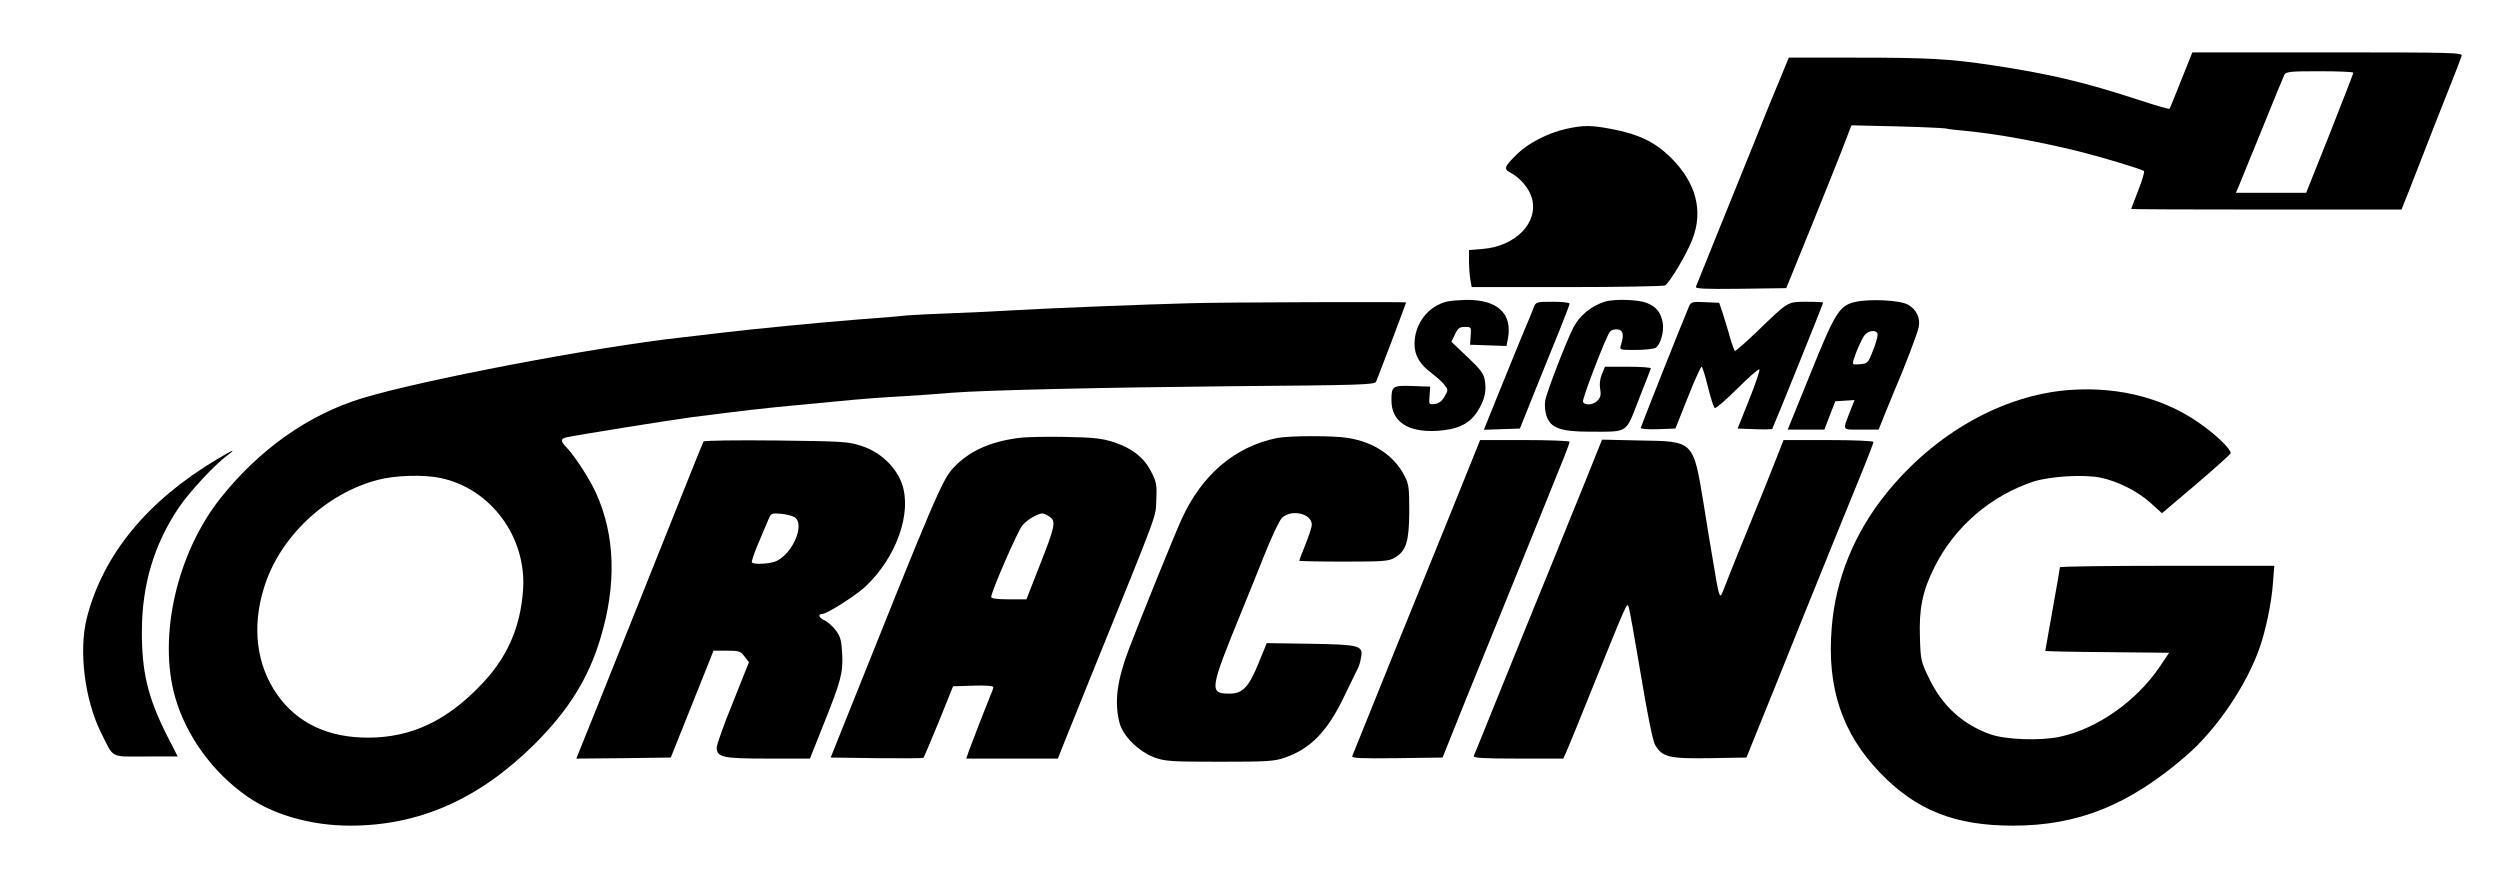 <?xml version="1.0" standalone="no"?>
<!DOCTYPE svg PUBLIC "-//W3C//DTD SVG 20010904//EN"
 "http://www.w3.org/TR/2001/REC-SVG-20010904/DTD/svg10.dtd">
<svg version="1.0" xmlns="http://www.w3.org/2000/svg"
 width="1193pt" height="417pt" viewBox="0 0 1193 417"
 preserveAspectRatio="xMidYMid meet">

<g transform="translate(0,417) scale(0.1,-0.1)"
fill="#000000" stroke="none">
<path d="M10409 3788 c-29 -73 -54 -135 -56 -137 -2 -3 -67 16 -146 42 -264
86 -424 124 -702 166 -199 30 -303 36 -649 36 l-320 0 -43 -105 c-52 -124 -38
-91 -130 -320 -41 -102 -118 -291 -170 -420 -52 -129 -97 -241 -100 -248 -4
-10 40 -12 213 -10 l218 3 128 315 c70 173 140 348 155 389 l28 73 215 -5
c118 -3 224 -8 235 -10 11 -3 52 -8 90 -11 155 -15 346 -50 540 -97 109 -27
298 -84 316 -95 4 -2 -8 -44 -27 -92 -19 -48 -34 -88 -34 -89 0 -2 290 -3 645
-3 l645 0 11 28 c12 29 18 43 97 247 28 72 78 200 112 285 34 85 64 163 67
173 5 16 -30 17 -640 17 l-645 0 -53 -132z m821 35 c0 -5 -51 -135 -112 -290
l-113 -283 -168 0 -167 0 16 38 c8 20 58 143 111 272 52 129 99 243 104 253 9
15 27 17 169 17 88 0 160 -3 160 -7z"/>
<path d="M7474 3555 c-83 -18 -180 -67 -232 -118 -64 -62 -68 -73 -34 -91 46
-24 89 -75 102 -121 33 -117 -77 -230 -235 -243 l-65 -5 0 -51 c0 -28 3 -68 6
-88 l7 -38 456 0 c251 0 461 4 467 8 22 14 102 148 129 217 55 139 19 274
-104 395 -76 74 -152 110 -284 135 -94 18 -132 18 -213 0z"/>
<path d="M6905 2731 c-90 -22 -154 -105 -155 -201 0 -56 24 -98 83 -142 24
-18 52 -43 61 -56 17 -22 17 -24 -1 -55 -13 -22 -28 -33 -47 -35 -27 -3 -28
-2 -24 40 l3 43 -84 3 c-96 3 -101 0 -101 -69 0 -101 79 -153 217 -145 99 6
155 33 193 92 35 55 45 99 35 152 -5 29 -22 52 -83 109 l-76 72 17 35 c14 30
22 36 48 36 30 0 30 -1 27 -42 l-3 -43 87 -3 87 -3 7 36 c22 120 -51 186 -201
184 -33 -1 -73 -4 -90 -8z"/>
<path d="M7660 2731 c-67 -21 -123 -67 -153 -126 -34 -67 -128 -311 -133 -346
-4 -20 -1 -54 6 -74 19 -57 67 -75 205 -75 189 0 171 -11 235 153 30 77 57
144 58 149 2 4 -46 8 -108 8 l-111 0 -15 -36 c-9 -22 -12 -48 -8 -70 5 -26 2
-40 -11 -54 -20 -23 -63 -27 -71 -7 -5 13 110 311 129 335 6 7 22 12 36 10 27
-3 32 -25 16 -75 -7 -23 -6 -23 69 -23 43 0 86 5 96 10 24 13 43 82 34 123
-10 48 -31 74 -75 91 -41 17 -154 20 -199 7z"/>
<path d="M8852 2729 c-75 -18 -95 -50 -213 -343 l-108 -266 87 0 88 0 26 68
26 67 46 3 46 3 -21 -53 c-37 -96 -42 -88 52 -88 l84 0 29 73 c16 39 37 90 46
112 51 118 110 275 116 303 9 43 -10 84 -49 107 -38 23 -185 30 -255 14z m108
-157 c0 -10 -10 -45 -23 -77 -22 -57 -25 -60 -61 -63 -35 -3 -37 -2 -31 20 12
39 35 92 51 116 18 27 64 31 64 4z"/>
<path d="M5680 2723 c-200 -5 -682 -24 -830 -33 -85 -5 -227 -12 -315 -15 -88
-3 -180 -8 -205 -10 -44 -5 -70 -7 -240 -20 -167 -13 -507 -46 -630 -61 -69
-8 -161 -19 -205 -24 -417 -46 -1240 -203 -1529 -291 -254 -78 -488 -243 -672
-474 -210 -263 -301 -663 -218 -953 53 -184 179 -358 344 -473 126 -88 306
-139 491 -139 330 0 616 127 880 389 162 162 256 312 314 504 78 258 71 494
-22 697 -28 62 -99 172 -137 212 -32 33 -33 44 -3 51 37 9 505 84 597 96 259
33 329 41 475 55 267 26 366 35 465 41 111 6 221 14 305 21 155 12 712 25
1333 31 617 5 684 7 689 22 3 9 37 97 75 195 37 99 68 181 68 183 0 3 -870 1
-1030 -4z m-3578 -834 c240 -50 412 -283 394 -534 -12 -176 -74 -319 -193
-445 -168 -179 -339 -260 -547 -260 -191 0 -337 69 -433 205 -99 141 -122 322
-63 511 74 241 294 449 543 514 82 22 219 26 299 9z"/>
<path d="M7319 2703 c-5 -14 -25 -63 -44 -107 -19 -45 -70 -170 -114 -279
l-80 -198 86 3 86 3 72 180 c40 99 93 231 119 294 25 62 46 117 46 122 0 5
-36 9 -80 9 -78 0 -81 -1 -91 -27z"/>
<path d="M8060 2708 c-44 -105 -230 -573 -230 -580 0 -5 37 -8 82 -6 l83 3 59
148 c32 81 62 147 66 147 4 0 17 -43 30 -95 13 -53 27 -98 33 -102 5 -3 54 39
108 93 54 54 101 95 105 91 3 -3 -18 -68 -49 -144 l-55 -138 80 -3 c44 -2 82
-1 85 1 4 5 243 596 243 603 0 2 -35 4 -78 4 -92 0 -87 3 -230 -135 -59 -57
-110 -101 -113 -100 -3 2 -14 32 -24 67 -10 35 -25 86 -34 113 l-17 50 -67 3
c-62 3 -68 1 -77 -20z"/>
<path d="M9875 2309 c-318 -24 -643 -207 -874 -494 -152 -188 -242 -409 -260
-640 -24 -287 50 -506 232 -694 172 -178 356 -251 633 -251 311 0 556 99 827
334 146 126 291 341 352 521 28 81 55 212 61 297 l7 88 -512 0 c-281 0 -511
-3 -511 -7 0 -5 -16 -95 -35 -202 -19 -107 -35 -196 -35 -197 0 -2 133 -5 296
-6 l295 -3 -43 -64 c-111 -166 -300 -299 -479 -337 -94 -20 -261 -14 -334 13
-130 47 -226 135 -288 263 -40 82 -42 89 -45 198 -5 138 12 221 69 335 95 192
269 342 473 409 79 25 235 35 318 19 84 -17 179 -65 243 -123 l52 -47 164 139
c90 77 164 143 164 148 0 17 -55 73 -122 123 -176 134 -402 196 -648 178z"/>
<path d="M4860 2080 c-138 -18 -237 -64 -311 -143 -53 -57 -89 -142 -523
-1227 l-62 -155 219 -3 c121 -1 222 -1 224 2 2 2 35 80 73 172 l68 169 96 3
c59 2 96 -1 96 -7 0 -6 -7 -25 -15 -43 -15 -36 -79 -200 -101 -260 l-13 -38
219 0 218 0 35 88 c19 48 83 206 142 352 309 762 289 708 293 795 3 72 1 85
-25 135 -35 68 -92 112 -181 141 -54 17 -97 22 -227 24 -88 2 -189 0 -225 -5z
m149 -376 c31 -22 27 -43 -49 -236 l-62 -158 -84 0 c-53 0 -84 4 -84 11 0 25
126 315 149 342 23 27 71 56 96 57 6 0 21 -7 34 -16z"/>
<path d="M6095 2080 c-202 -41 -360 -175 -457 -389 -32 -69 -201 -487 -250
-616 -58 -153 -71 -254 -46 -353 16 -64 92 -139 168 -167 50 -18 80 -20 310
-20 225 0 261 2 310 19 126 44 205 126 286 296 31 63 59 122 64 131 5 9 12 32
15 52 11 57 -7 61 -245 65 l-205 3 -39 -95 c-45 -112 -76 -146 -136 -146 -101
0 -100 13 54 390 24 58 72 177 107 265 35 88 73 170 86 183 44 44 143 22 143
-32 0 -10 -13 -51 -30 -93 -16 -41 -30 -76 -30 -79 0 -2 96 -4 213 -4 195 0
215 2 245 20 53 33 66 76 67 220 0 112 -2 130 -23 170 -50 96 -145 160 -269
180 -69 12 -281 11 -338 0z"/>
<path d="M3357 2063 c-3 -4 -133 -330 -290 -723 -157 -393 -293 -732 -302
-753 l-15 -37 225 2 226 3 102 255 102 255 64 0 c58 0 66 -3 84 -28 l21 -27
-77 -193 c-43 -105 -77 -202 -77 -214 0 -47 29 -53 245 -53 l200 0 63 158 c86
215 95 249 91 341 -4 67 -8 83 -32 115 -16 20 -40 41 -53 46 -25 10 -33 30
-11 30 23 0 161 88 208 132 147 139 222 351 173 490 -29 80 -102 150 -190 179
-65 22 -87 23 -410 27 -188 2 -344 0 -347 -5z m438 -363 c44 -37 -10 -166 -87
-206 -26 -14 -109 -20 -120 -8 -3 3 10 42 29 87 19 45 41 97 49 116 14 33 15
33 64 29 27 -3 56 -11 65 -18z"/>
<path d="M7022 1968 c-23 -57 -69 -170 -102 -253 -105 -257 -443 -1091 -467
-1153 -4 -10 40 -12 213 -10 l218 3 22 55 c20 52 141 351 269 665 70 172 259
638 291 719 13 33 24 63 24 68 0 4 -96 8 -214 8 l-213 0 -41 -102z"/>
<path d="M7563 1868 c-45 -111 -110 -270 -143 -353 -34 -82 -103 -253 -155
-380 -51 -126 -123 -304 -160 -395 -37 -91 -69 -171 -72 -177 -4 -10 42 -13
211 -13 l216 0 15 33 c8 17 60 145 115 282 178 440 173 430 182 409 4 -11 30
-156 58 -323 32 -194 57 -315 68 -335 34 -59 66 -67 262 -64 l174 3 93 230
c51 127 127 313 167 415 41 102 115 284 164 405 49 121 110 271 136 334 25 62
46 117 46 122 0 5 -96 9 -214 9 l-215 0 -40 -102 c-22 -57 -74 -186 -116 -288
-42 -102 -90 -221 -107 -265 -17 -44 -32 -82 -34 -84 -9 -10 -15 13 -34 130
-12 68 -35 207 -51 309 -49 297 -46 294 -302 298 l-182 4 -82 -204z"/>
<path d="M1035 1978 c-333 -198 -544 -456 -621 -758 -39 -156 -10 -390 69
-548 62 -124 40 -112 213 -112 l152 0 -53 104 c-89 176 -119 300 -118 496 1
221 58 412 177 589 50 74 172 205 231 248 47 35 26 27 -50 -19z"/>
</g>
</svg>
